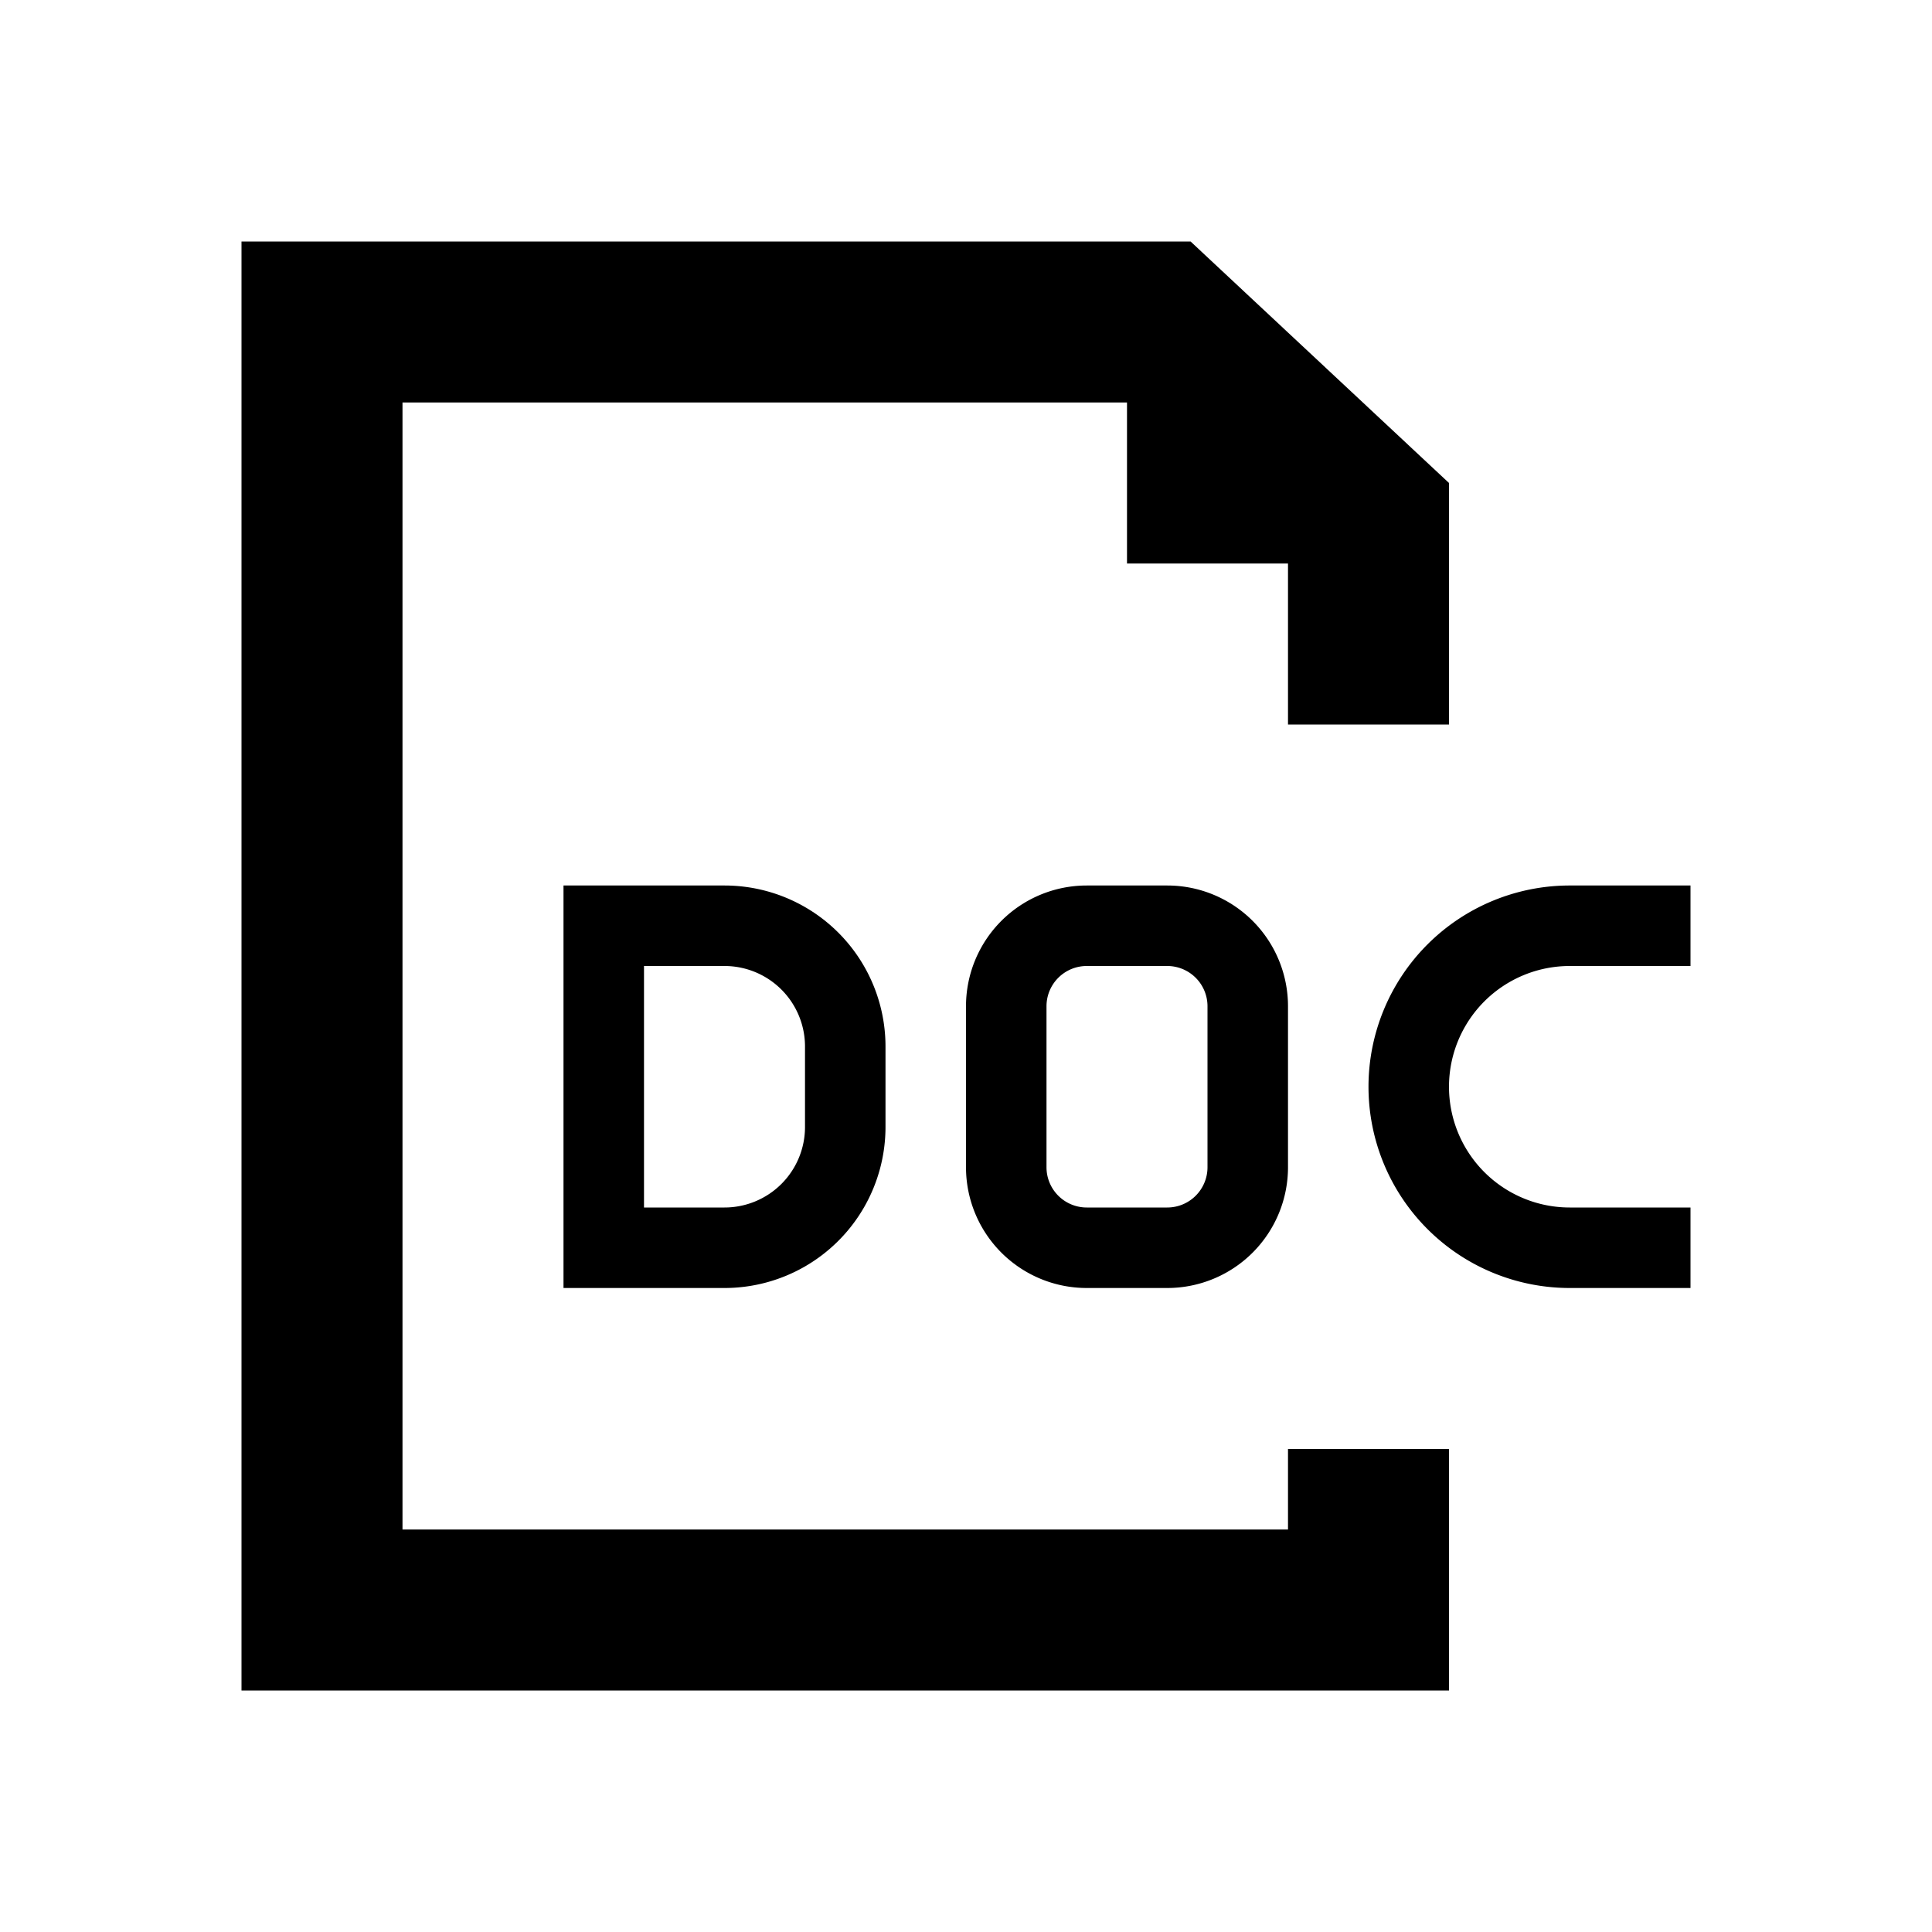 <svg xmlns="http://www.w3.org/2000/svg" viewBox="0 0 24 24">
  <title>[icons_24_pt1]</title>
  <g id="doctype-doc">
    <path id="c" d="M21,15H19.5a1.5,1.5,0,0,1,0-3H21V11H19.5a2.5,2.5,0,0,0,0,5H21Z"/>
    <path id="o" d="M14.5,16h-1A1.5,1.5,0,0,1,12,14.5v-2A1.5,1.5,0,0,1,13.5,11h1A1.5,1.5,0,0,1,16,12.5v2A1.5,1.5,0,0,1,14.5,16Zm-1-4a.5.5,0,0,0-.5.5v2a.5.5,0,0,0,.5.5h1a.5.5,0,0,0,.5-.5v-2a.5.5,0,0,0-.5-.5Z"/>
    <path id="d" d="M9,11H7v5H9a2,2,0,0,0,2-2V13A2,2,0,0,0,9,11Zm1,3a1,1,0,0,1-1,1H8V12H9a1,1,0,0,1,1,1Z"/>
    <polygon id="doc" points="14.79 3 3 3 3 21 18 21 18 18 16 18 16 19 5 19 5 5 14 5 14 7 16 7 16 9 18 9 18 6 14.79 3"/>
  </g>
</svg>
